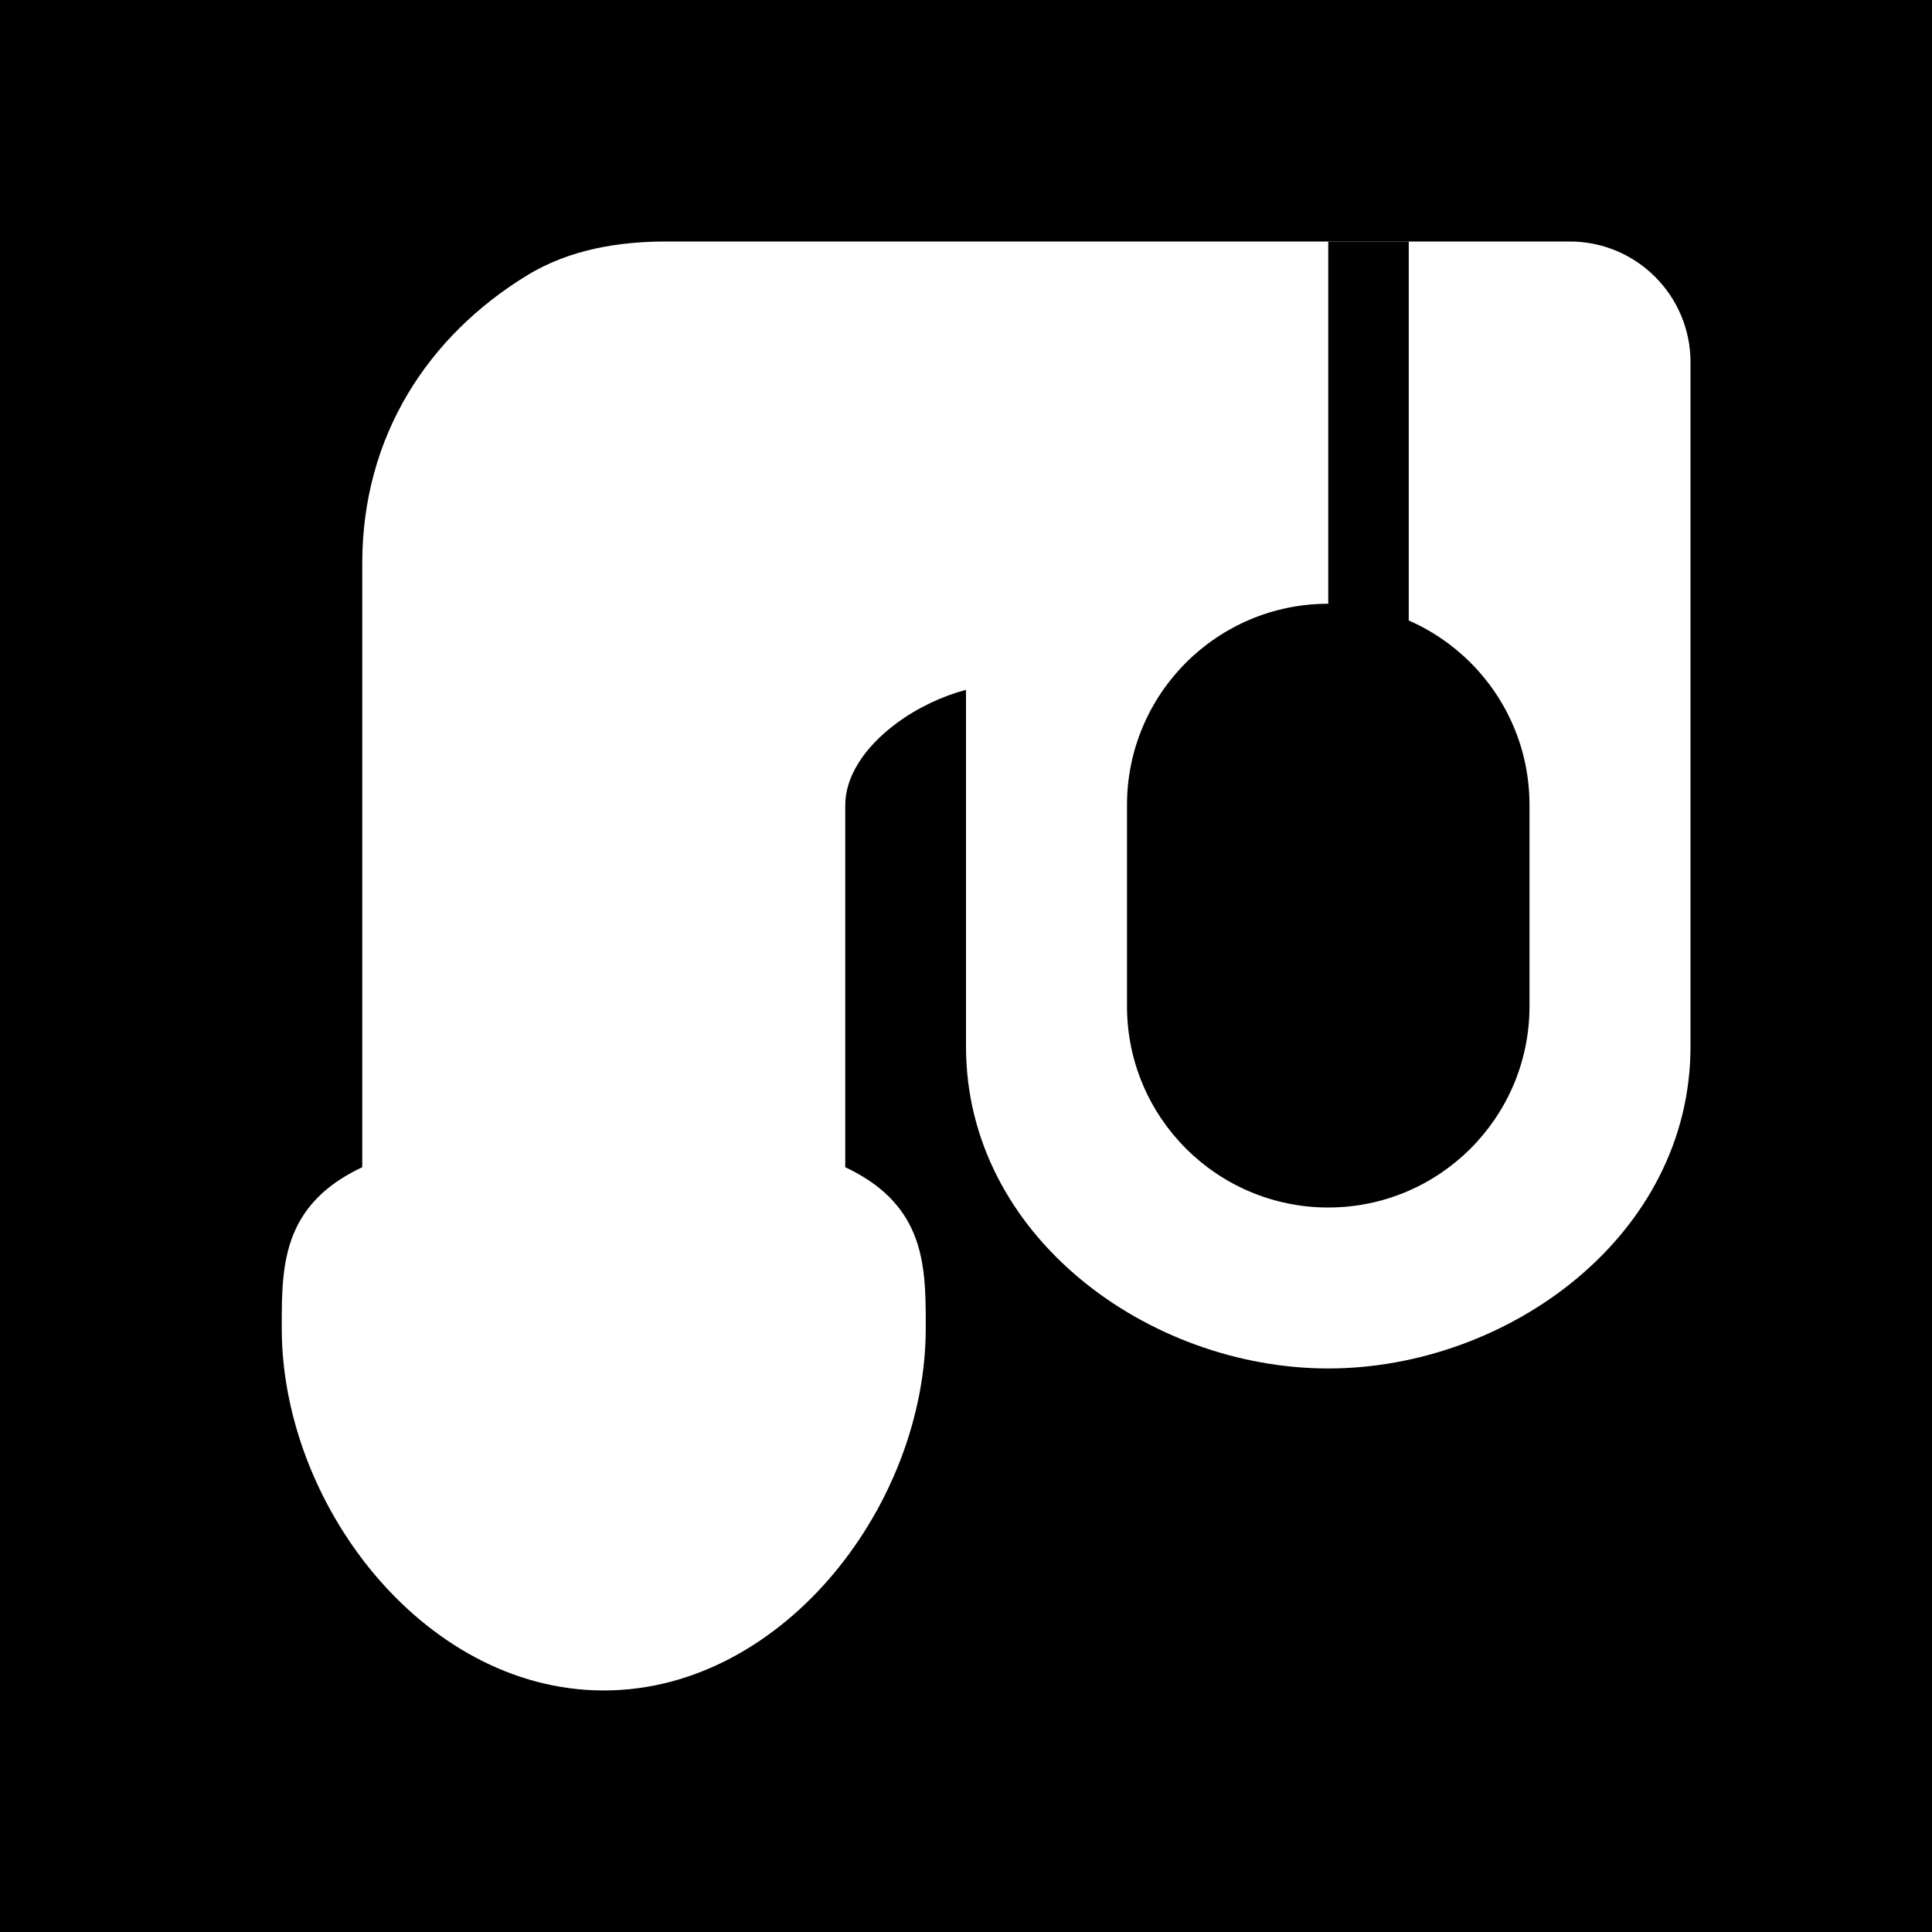 <svg width="48" height="48" viewBox="0 0 48 48" fill="none" xmlns="http://www.w3.org/2000/svg">
<g clip-path="url(#clip0_8230_1354)">
<path fill-rule="evenodd" clip-rule="evenodd" d="M48 0H0V48H48V0ZM13.087 6.846C14.187 6.172 15.441 6 16.558 6H39C40.657 6 42 7.343 42 9V26C42 30.71 37.46 33.999 33 33.999C28.54 33.999 24 30.71 24 26V17.139C23.403 17.297 22.791 17.585 22.268 17.974C21.433 18.594 21 19.331 21 20V28.999C21.756 29.357 22.313 29.827 22.641 30.51C23.001 31.258 23 32.137 23 32.919L23 32.999C23 35.188 22.12 37.411 20.717 39.09C19.314 40.77 17.304 41.999 15 41.999C12.696 41.999 10.686 40.77 9.283 39.09C7.88 37.411 7 35.188 7 32.999L7 32.919C7 32.137 6.999 31.258 7.359 30.51C7.687 29.827 8.244 29.357 9 28.999V13.999C9 10.815 10.652 8.339 13.087 6.846Z" fill="black"/>
<path d="M28 20C28 17.239 30.239 15 33 15C35.761 15 38 17.239 38 20V25C38 27.761 35.761 30 33 30C30.239 30 28 27.761 28 25V20Z" fill="black"/>
<path fill-rule="evenodd" clip-rule="evenodd" d="M35 6V16H33V6H35Z" fill="black"/>
</g>
<defs>
<clipPath id="clip0_8230_1354">
<rect width="48" height="48" fill="white"/>
</clipPath>
</defs>
</svg>
